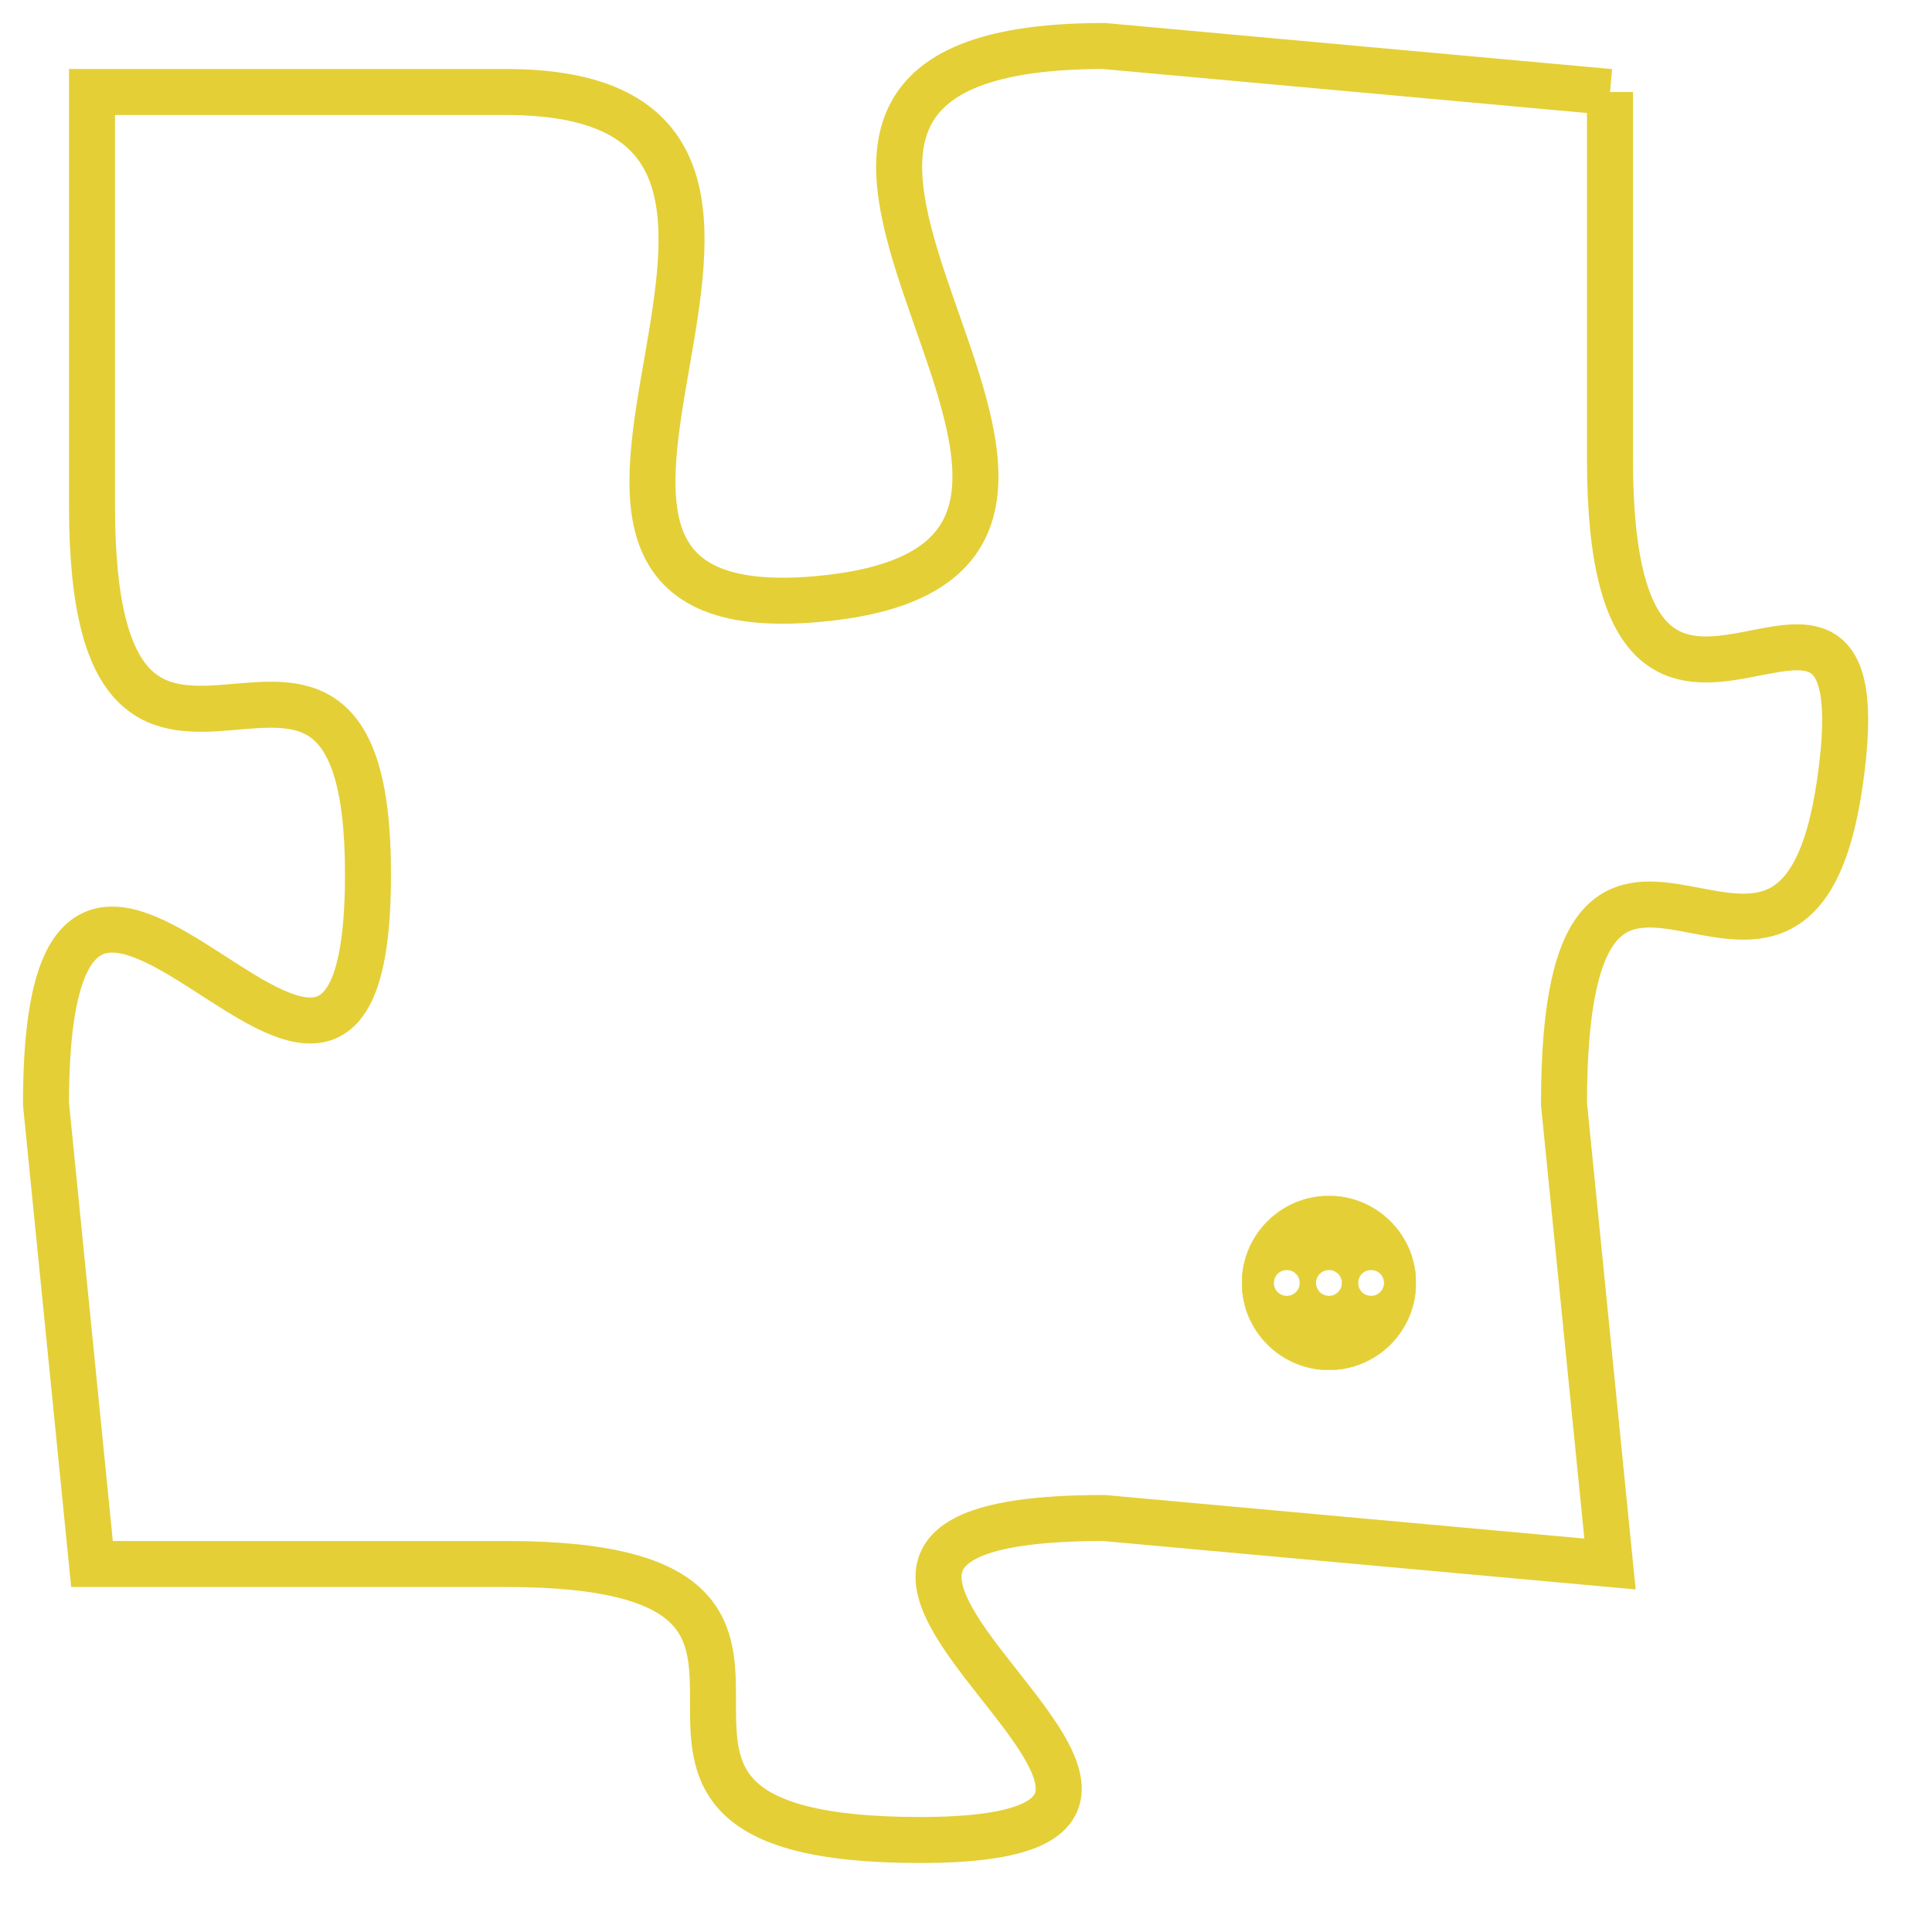 <svg version="1.1" xmlns="http://www.w3.org/2000/svg" xmlns:xlink="http://www.w3.org/1999/xlink" fill="transparent" x="0" y="0" width="350" height="350" preserveAspectRatio="xMinYMin slice"><style type="text/css">.links{fill:transparent;stroke: #E4CF37;}.links:hover{fill:#63D272; opacity:0.4;}</style><defs><g id="allt"><path id="t363" d="M3432,64 L3421,63 C3410,63 3424,74 3415,75 C3406,76 3417,64 3408,64 L3399,64 3399,64 L3399,73 C3399,82 3405,73 3405,81 C3405,90 3398,76 3398,86 L3399,96 3399,96 L3408,96 C3417,96 3408,102 3417,102 C3426,102 3411,95 3421,95 L3432,96 3432,96 L3431,86 C3431,77 3436,86 3437,79 C3438,72 3432,81 3432,72 L3432,64"/></g><clipPath id="c" clipRule="evenodd" fill="transparent"><use href="#t363"/></clipPath></defs><svg viewBox="3397 62 42 41" preserveAspectRatio="xMinYMin meet"><svg width="4380" height="2430"><g><image crossorigin="anonymous" x="0" y="0" href="https://nftpuzzle.license-token.com/assets/completepuzzle.svg" width="100%" height="100%" /><g class="links"><use href="#t363"/></g></g></svg><svg x="3424" y="88" height="9%" width="9%" viewBox="0 0 330 330"><g><a xlink:href="https://nftpuzzle.license-token.com/" class="links"><title>See the most innovative NFT based token software licensing project</title><path fill="#E4CF37" id="more" d="M165,0C74.019,0,0,74.019,0,165s74.019,165,165,165s165-74.019,165-165S255.981,0,165,0z M85,190 c-13.785,0-25-11.215-25-25s11.215-25,25-25s25,11.215,25,25S98.785,190,85,190z M165,190c-13.785,0-25-11.215-25-25 s11.215-25,25-25s25,11.215,25,25S178.785,190,165,190z M245,190c-13.785,0-25-11.215-25-25s11.215-25,25-25 c13.785,0,25,11.215,25,25S258.785,190,245,190z"></path></a></g></svg></svg></svg>